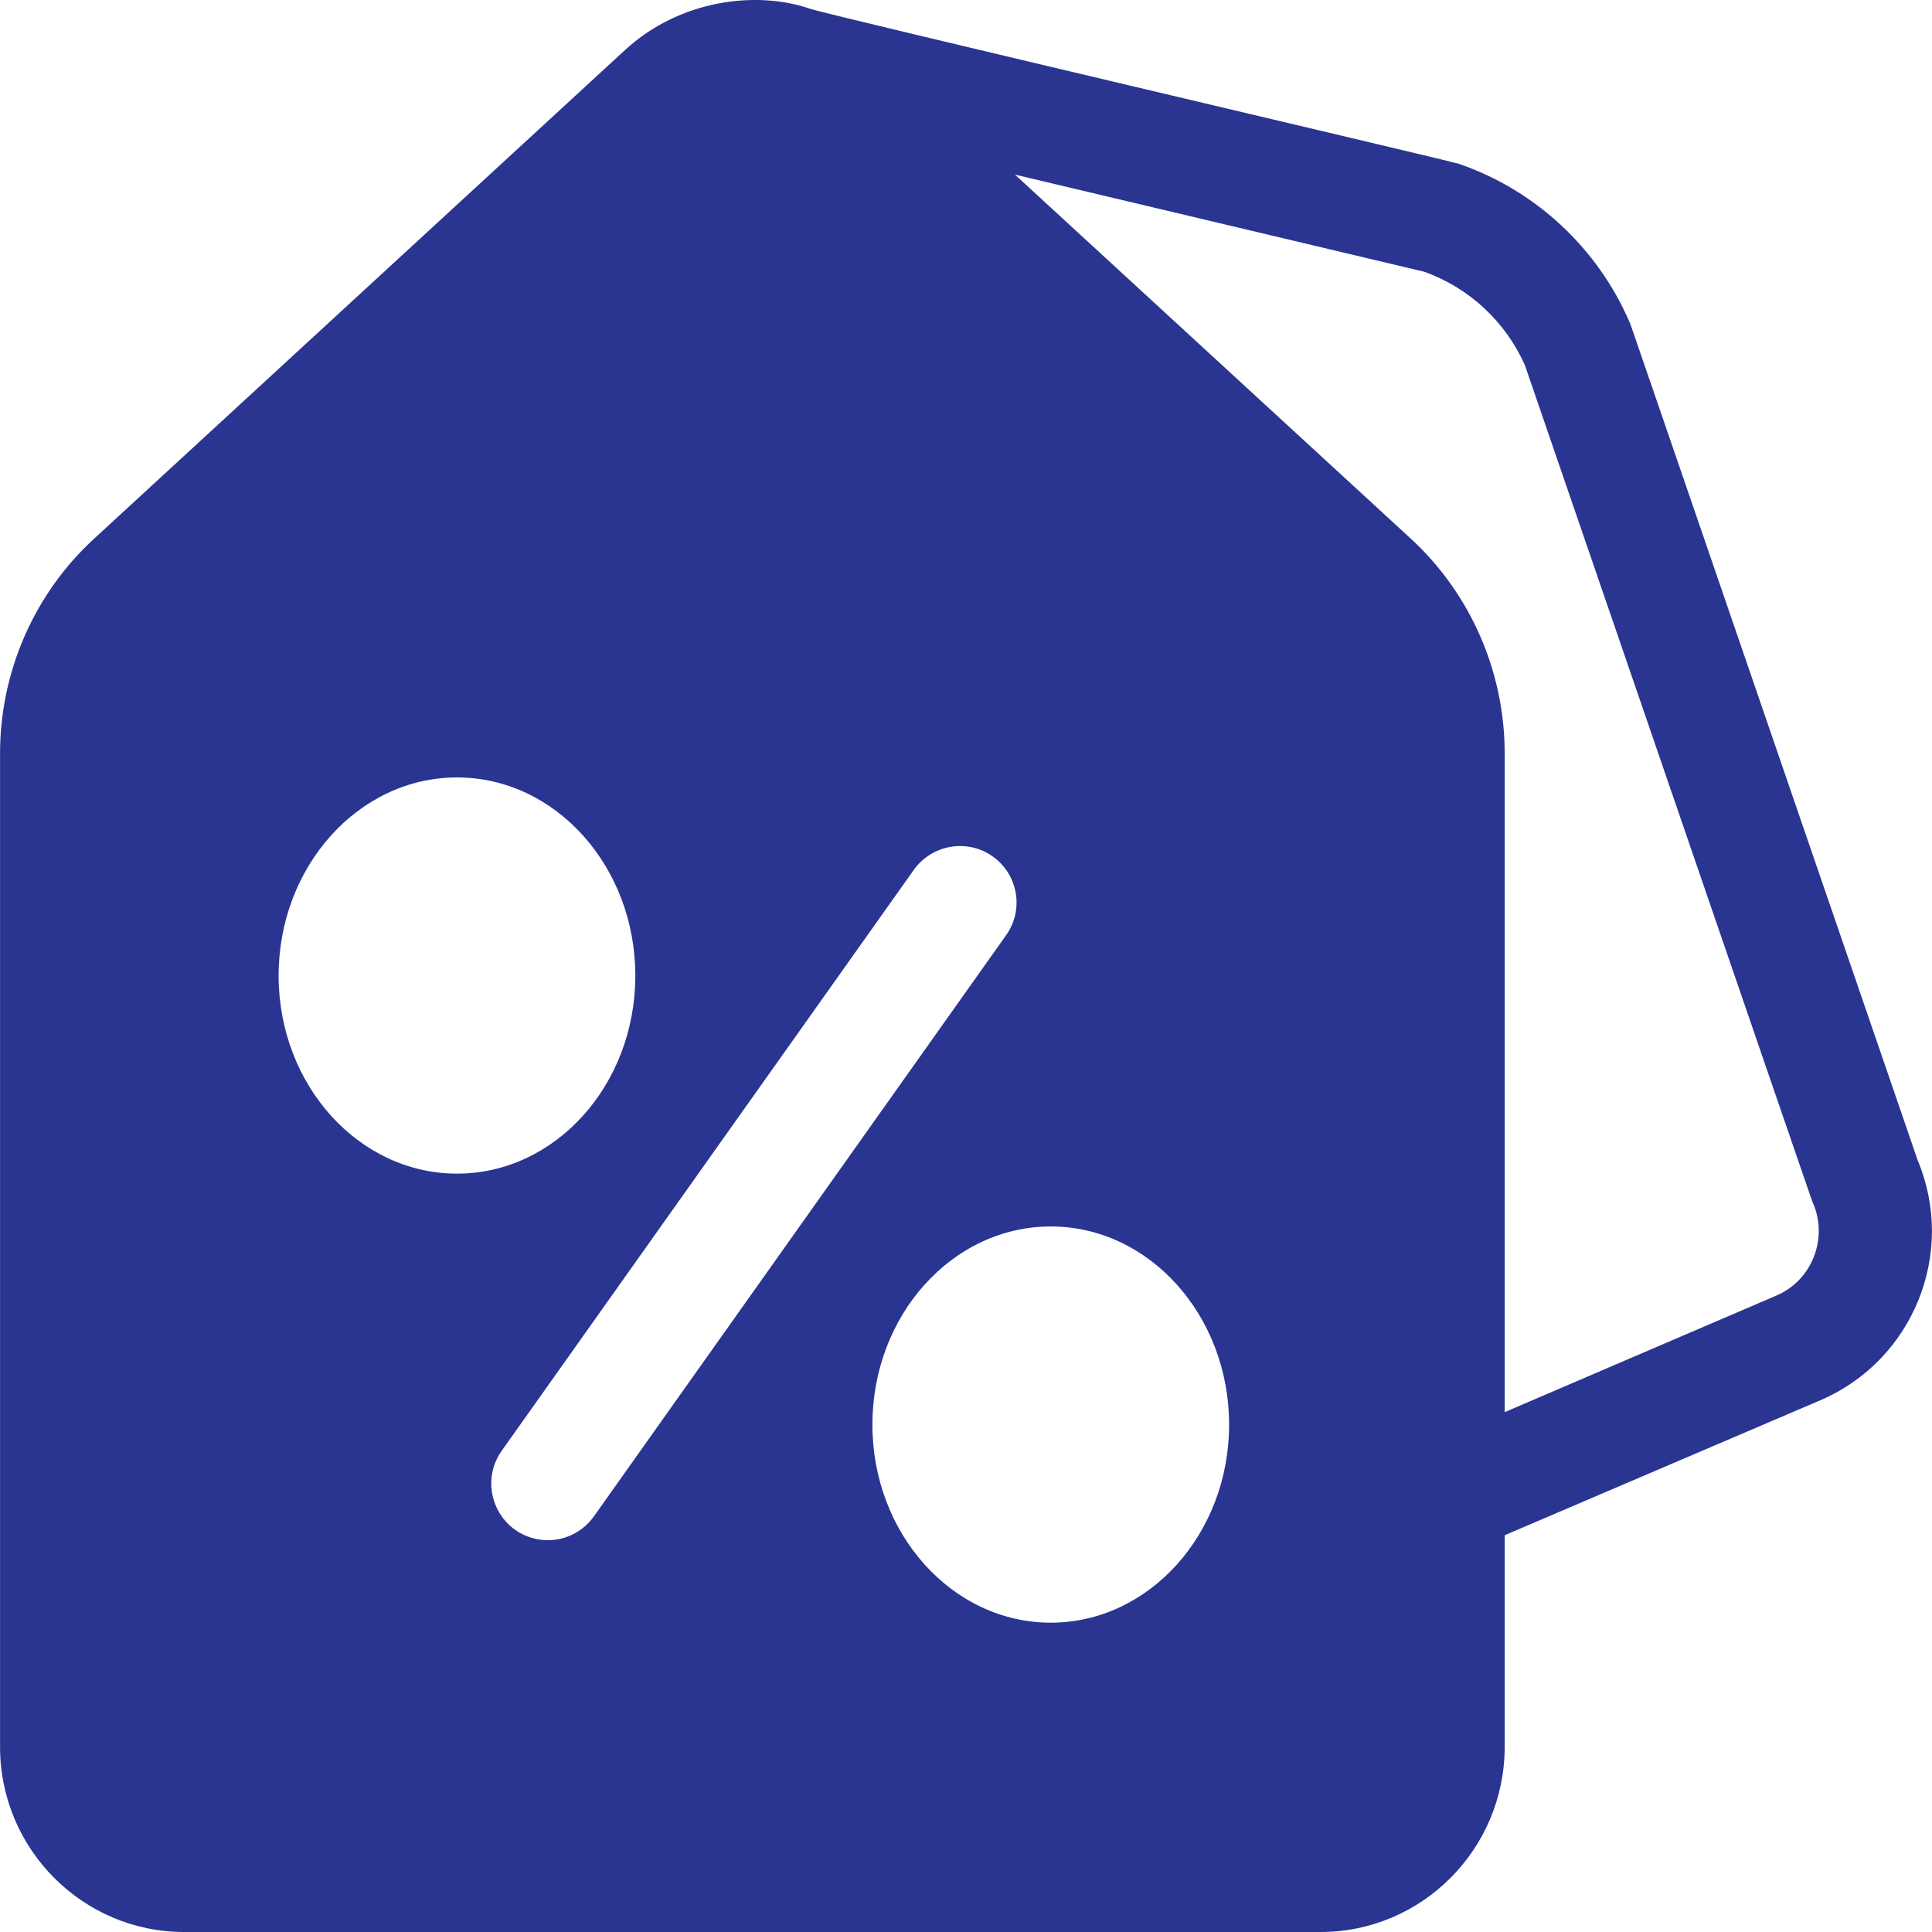 <svg width="38" height="38" viewBox="0 0 38 38" fill="none" xmlns="http://www.w3.org/2000/svg">
<path d="M37.718 22.821C31.661 5.19 32.079 6.396 32.051 6.336C31.422 4.879 30.2 3.74 28.695 3.223C28.48 3.151 16.287 0.296 15.933 0.172C14.854 -0.198 13.353 0.009 12.297 0.981L1.849 10.597C0.674 11.676 0.001 13.213 0.001 14.818V34.361C0.001 36.367 1.626 38 3.621 38H25.975C27.97 38 29.595 36.367 29.595 34.361V30.196L35.826 27.532C37.634 26.743 38.482 24.641 37.718 22.821ZM8.989 15.291C10.924 15.291 12.496 17.04 12.496 19.19C12.496 21.34 10.924 23.084 8.989 23.084C7.053 23.084 5.48 21.336 5.48 19.19C5.48 17.044 7.053 15.291 8.989 15.291ZM17.972 17.111C18.33 16.61 19.023 16.49 19.524 16.844C20.026 17.199 20.146 17.896 19.787 18.397L11.684 29.821C11.417 30.2 10.956 30.363 10.534 30.267C9.761 30.096 9.407 29.188 9.868 28.535L17.972 17.111ZM20.667 31.916C18.732 31.916 17.159 30.168 17.159 28.021C17.159 25.871 18.732 24.123 20.667 24.123C22.602 24.123 24.175 25.871 24.175 28.021C24.175 30.168 22.602 31.916 20.667 31.916ZM34.942 25.481L29.595 27.775V14.814C29.595 13.213 28.922 11.672 27.747 10.593L19.962 3.434L28.014 5.345C28.894 5.659 29.614 6.328 29.993 7.184C36.041 24.784 35.631 23.602 35.659 23.661C35.962 24.362 35.639 25.182 34.942 25.481Z" fill="#293591"/>
</svg>
